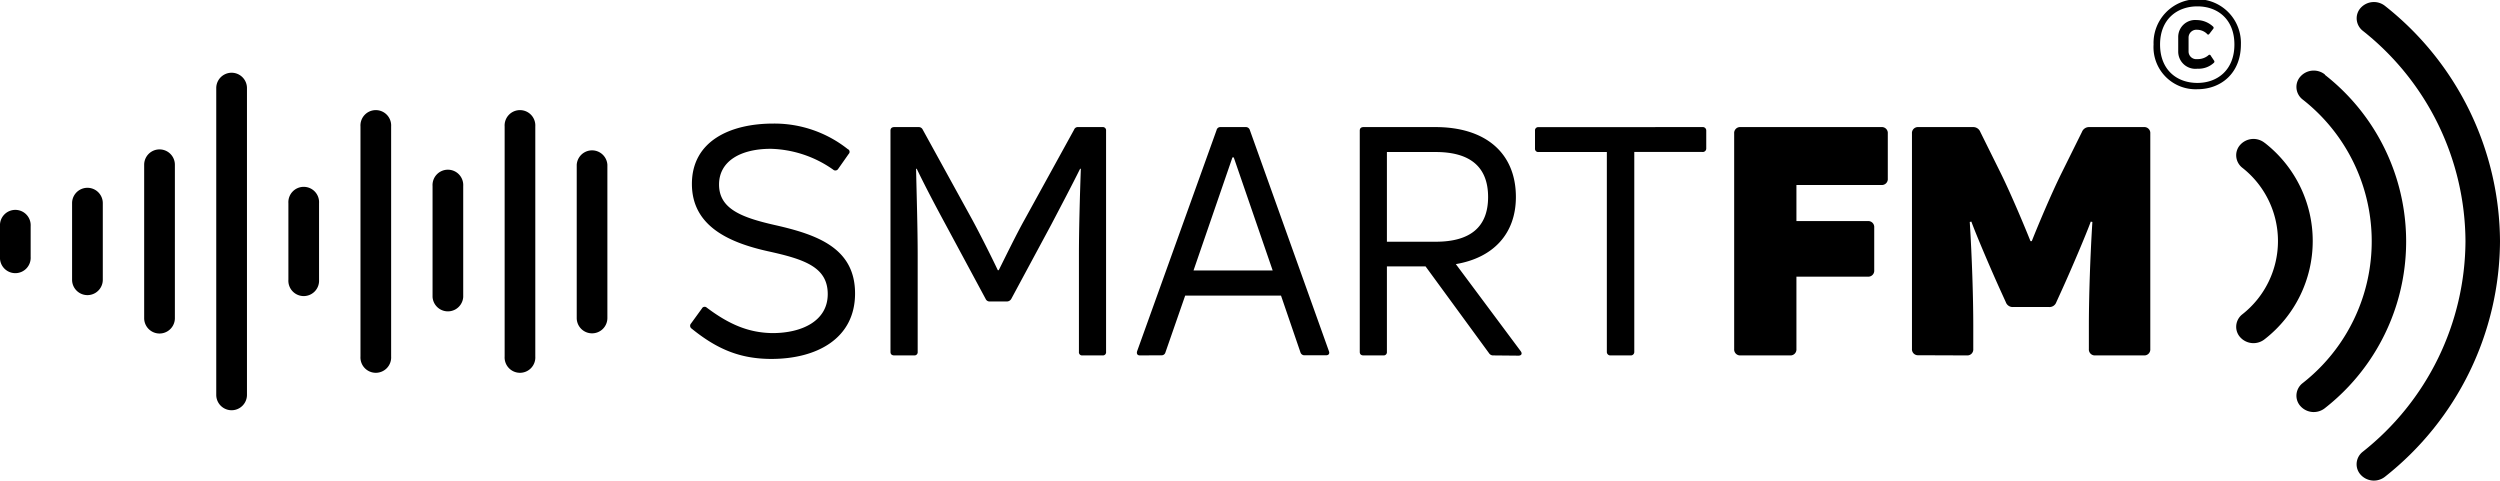 <svg xmlns="http://www.w3.org/2000/svg" width="420" height="80.74" viewBox="0 0 420 80.74"><title>smartfm</title><g id="Ebene_2" data-name="Ebene 2"><g id="Ebene_1-2" data-name="Ebene 1"><path d="M5.15,43.14V38A2.58,2.58,0,1,0,0,38v5.15a2.58,2.58,0,1,0,5.15,0M17.27,47V34.13a2.58,2.58,0,0,0-5.16,0V47a2.58,2.58,0,0,0,5.16,0m12.11,6.44V27.68a2.58,2.58,0,0,0-5.16,0V53.45a2.58,2.58,0,1,0,5.16,0M41.49,66.34V14.8a2.58,2.58,0,0,0-5.16,0V66.34a2.58,2.58,0,0,0,5.16,0M53.6,47V34.13a2.58,2.58,0,1,0-5.15,0V47a2.58,2.58,0,1,0,5.15,0M65.71,59.89V21.24a2.58,2.58,0,1,0-5.15,0V59.89a2.58,2.58,0,1,0,5.15,0m12.11-10V31.25a2.58,2.58,0,1,0-5.15,0V49.89a2.58,2.58,0,0,0,5.15,0m12.11,10V21.24a2.58,2.58,0,1,0-5.15,0V59.89a2.58,2.58,0,1,0,5.15,0M99.47,56a2.57,2.57,0,0,1-2.58-2.58V27.68a2.58,2.58,0,0,1,5.15,0V53.45A2.57,2.57,0,0,1,99.47,56m222.81,3.68a1,1,0,0,1-1.07-1.07V22.43a1,1,0,0,1,1.07-1.08h9.18a1.27,1.27,0,0,1,1.23.81l3.43,6.92c1.77,3.59,4.08,9.12,5,11.43h.22c.91-2.31,3.22-7.84,5-11.43l3.43-6.92a1.27,1.27,0,0,1,1.23-.81h9.18a1,1,0,0,1,1.07,1.08V58.64a1,1,0,0,1-1.07,1.07H352a1,1,0,0,1-1.07-1.07V54.72c0-4.77.22-11.53.59-17.43l-.27-.06c-.8,2.2-3.27,8-4.88,11.54l-.91,2a1.21,1.21,0,0,1-1.24.81h-6a1.22,1.22,0,0,1-1.24-.81l-.91-2c-1.61-3.54-4.08-9.34-4.88-11.54l-.27.06c.37,5.9.59,12.66.59,17.43v3.92a1,1,0,0,1-1.07,1.07ZM317.15,30a1,1,0,0,1-1.08,1.08H301.8v6.06h12a1,1,0,0,1,1.07,1.07v7.19a1,1,0,0,1-1.07,1.08h-12V58.64a1,1,0,0,1-1.07,1.07h-8.32a1,1,0,0,1-1.07-1.07V22.43a1,1,0,0,1,1.07-1.08h23.66a1,1,0,0,1,1.08,1.08ZM286,21.35a.58.58,0,0,1,.65.59v3a.58.58,0,0,1-.65.59H274.56V59.12a.58.58,0,0,1-.64.59h-3.33a.58.58,0,0,1-.64-.59V25.54H258.47a.54.54,0,0,1-.59-.59v-3a.54.54,0,0,1,.59-.59Zm-53,4.19V40.61h8.2c5.8,0,8.8-2.46,8.8-7.51s-3-7.56-8.8-7.56Zm17.92,34.17a.82.82,0,0,1-.76-.37L239.49,44.75H233V59.12a.54.54,0,0,1-.59.59h-3.33c-.43,0-.64-.21-.64-.59V21.94c0-.37.21-.59.64-.59h12.07c8.42,0,13.52,4.35,13.52,11.75,0,6.12-3.75,10.2-10.09,11.27L255.48,59c.32.43.1.75-.38.75ZM200.51,45.44h13.3l-6.54-19h-.22Zm-9,14.27c-.42,0-.59-.26-.48-.69l13.36-37.18a.63.63,0,0,1,.64-.49h4.24a.69.69,0,0,1,.7.49L223.26,59c.16.43-.06.69-.49.69h-3.59a.7.7,0,0,1-.7-.48l-3.27-9.55h-16.1l-3.32,9.55a.66.66,0,0,1-.7.48Zm-41.26,0c-.43,0-.65-.21-.65-.59V21.94c0-.37.22-.59.65-.59h4.08a.73.73,0,0,1,.69.43l8.32,15.13c1.34,2.47,3.33,6.44,4.29,8.48h.16c1-2,2.95-6,4.3-8.42l8.36-15.19a.66.66,0,0,1,.7-.43h4.08a.54.54,0,0,1,.59.59V59.12a.53.53,0,0,1-.59.59h-3.38a.53.53,0,0,1-.59-.59V42.92c0-4.51.16-10,.32-14.54l-.11-.05c-1.44,2.9-3.11,6.06-4.88,9.44l-6.7,12.45a.87.87,0,0,1-.76.43h-2.84a.72.72,0,0,1-.7-.43l-6.7-12.45c-1.83-3.38-3.49-6.54-4.89-9.44l-.1.05c.1,4.56.27,10,.27,14.54v16.2a.54.54,0,0,1-.59.59Zm-20.64.59c-5.31,0-9.17-1.66-13.41-5.09a.57.57,0,0,1-.11-.86l1.83-2.52a.51.51,0,0,1,.8-.16c3.71,2.79,7,4.24,11.06,4.29,4.88,0,9.28-2,9.28-6.55s-3.92-5.85-10-7.19c-6.49-1.44-12.82-4.18-12.82-11.32s6.33-10.14,13.68-10.14a19.83,19.83,0,0,1,12.5,4.29.49.49,0,0,1,.16.81l-1.77,2.52a.55.55,0,0,1-.85.11A19,19,0,0,0,129.49,25c-5.1,0-8.69,2.09-8.69,6,0,4.08,3.75,5.53,9.38,6.81,7.14,1.61,13.47,3.87,13.47,11.49s-6.49,11-14.06,11m261-47.78a3,3,0,0,0-4.12.34,2.6,2.6,0,0,0-.67,1.74,2.67,2.67,0,0,0,1,2.08,30.26,30.26,0,0,1,0,47.72,2.68,2.68,0,0,0-1,2.08,2.6,2.6,0,0,0,.67,1.74,3,3,0,0,0,4.11.35,35.54,35.54,0,0,0,0-56M380.46,24a3,3,0,0,0-4.11.34,2.6,2.6,0,0,0-.67,1.74,2.68,2.68,0,0,0,1,2.08,15.65,15.65,0,0,1,0,24.67,2.67,2.67,0,0,0-1,2.08,2.6,2.6,0,0,0,.67,1.74,3,3,0,0,0,4.11.34,20.89,20.89,0,0,0,0-33M420,40.53a50.71,50.71,0,0,1-19.31,39.55,3,3,0,0,1-4.11-.34,2.6,2.6,0,0,1-.67-1.74,2.67,2.67,0,0,1,1-2.08A45.38,45.38,0,0,0,414.2,40.53,45.37,45.37,0,0,0,396.92,5.15a2.68,2.68,0,0,1-1-2.08,2.6,2.6,0,0,1,.67-1.74A3,3,0,0,1,400.69,1,50.69,50.69,0,0,1,420,40.53"/><path d="M369.1,11.55a2.89,2.89,0,0,1-3.16-2.92V6.29a2.85,2.85,0,0,1,3.12-2.92,4.06,4.06,0,0,1,2.74,1.1.27.27,0,0,1,0,.4l-.62.81c-.13.17-.27.19-.41,0A2.42,2.42,0,0,0,369.13,5a1.32,1.32,0,0,0-1.45,1.28V8.63a1.29,1.29,0,0,0,1.45,1.3A2.78,2.78,0,0,0,371,9.3a.23.23,0,0,1,.41.06l.53.79a.28.28,0,0,1,0,.39,3.76,3.76,0,0,1-2.78,1m0,2.39c3.41,0,6.22-2.21,6.22-6.45s-2.81-6.41-6.22-6.41-6.27,2.17-6.27,6.41,2.8,6.45,6.27,6.45m0,1.06a7.07,7.07,0,0,1-7.36-7.51,7.34,7.34,0,1,1,14.67,0c0,4.77-3.29,7.51-7.31,7.51"/></g></g></svg>